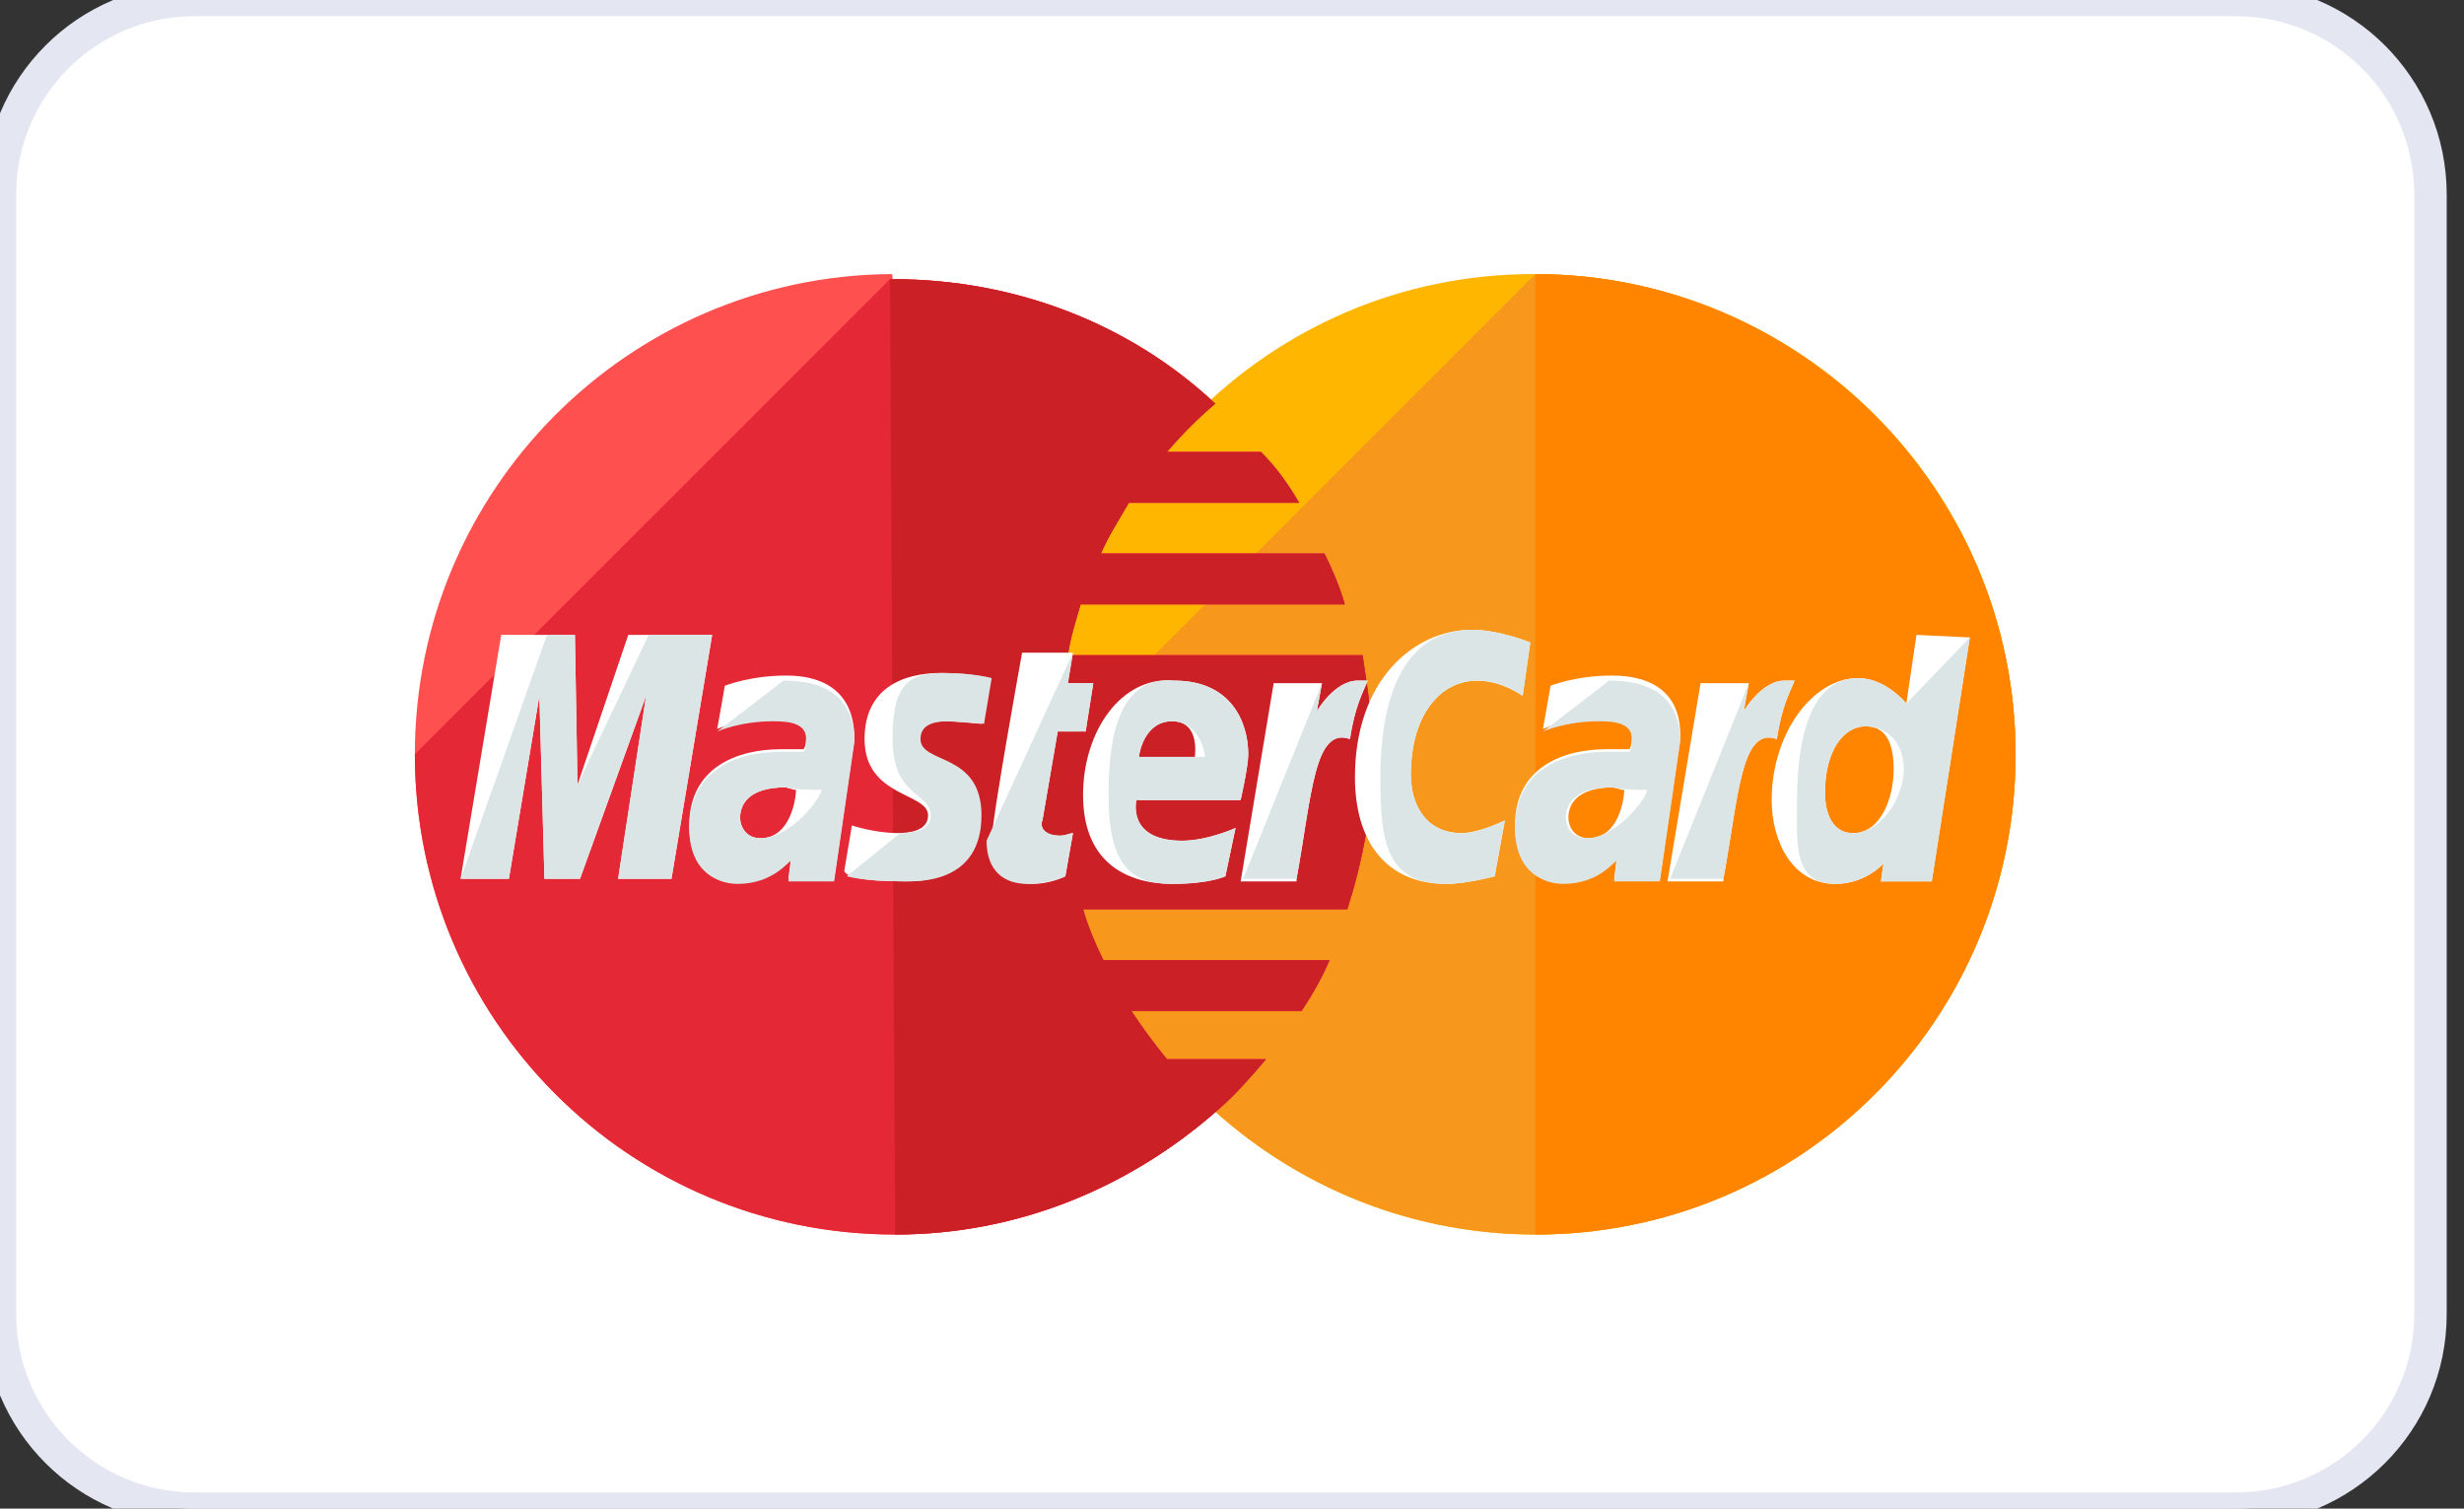 <svg width="49" height="30" viewBox="0 0 49 30" fill="none" xmlns="http://www.w3.org/2000/svg">
<rect x="0" y="0" width="49" height="30" fill="#333333" stroke="none"/>
<path d="M0 3.867C0 1.731 1.731 0 3.867 0H44.467C46.602 0 48.333 1.731 48.333 3.867V26.133C48.333 28.269 46.602 30 44.467 30H3.867C1.731 30 0 28.269 0 26.133V3.867Z" fill="white"/>
<path d="M40.083 15C40.083 20.255 35.839 24.55 30.533 24.55C25.278 24.55 20.983 20.255 20.983 15C20.983 9.745 25.228 5.45 30.483 5.45C35.839 5.45 40.083 9.745 40.083 15Z" fill="#FFB600"/>
<path d="M30.533 5.45C35.788 5.45 40.083 9.745 40.083 15C40.083 20.255 35.839 24.55 30.533 24.55C25.278 24.55 20.983 20.255 20.983 15" fill="#F7981D"/>
<path d="M30.533 5.45C35.788 5.45 40.083 9.745 40.083 15C40.083 20.255 35.839 24.55 30.533 24.55" fill="#FF8500"/>
<path d="M17.699 5.45C12.494 5.5 8.25 9.745 8.25 15C8.25 20.255 12.494 24.55 17.8 24.55C20.276 24.55 22.499 23.59 24.217 22.074C24.571 21.771 24.874 21.417 25.177 21.063H23.207C22.954 20.76 22.701 20.407 22.499 20.103H25.885C26.087 19.8 26.289 19.447 26.44 19.093H21.943C21.792 18.79 21.64 18.436 21.539 18.082H26.794C27.097 17.122 27.299 16.112 27.299 15.05C27.299 14.343 27.198 13.686 27.097 13.029H21.236C21.287 12.676 21.387 12.372 21.489 12.019H26.744C26.642 11.665 26.491 11.311 26.339 11.008H21.893C22.044 10.654 22.247 10.351 22.449 9.998H25.834C25.632 9.644 25.379 9.29 25.076 8.987H23.207C23.51 8.633 23.813 8.33 24.167 8.027C22.499 6.461 20.225 5.551 17.749 5.551C17.749 5.45 17.749 5.45 17.699 5.45Z" fill="#FF5050"/>
<path d="M8.25 15C8.25 20.255 12.494 24.55 17.8 24.55C20.276 24.55 22.499 23.59 24.217 22.074C24.571 21.771 24.874 21.417 25.177 21.063H23.207C22.954 20.76 22.701 20.407 22.499 20.103H25.885C26.087 19.8 26.289 19.447 26.44 19.093H21.943C21.792 18.79 21.64 18.436 21.539 18.082H26.794C27.097 17.122 27.299 16.112 27.299 15.05C27.299 14.343 27.198 13.686 27.097 13.029H21.236C21.287 12.676 21.387 12.372 21.489 12.019H26.744C26.642 11.665 26.491 11.311 26.339 11.008H21.893C22.044 10.654 22.247 10.351 22.449 9.998H25.834C25.632 9.644 25.379 9.29 25.076 8.987H23.207C23.51 8.633 23.813 8.33 24.167 8.027C22.499 6.461 20.225 5.551 17.749 5.551H17.699" fill="#E52836"/>
<path d="M17.8 24.55C20.276 24.55 22.499 23.59 24.217 22.074C24.571 21.771 24.874 21.417 25.177 21.063H23.207C22.954 20.76 22.701 20.407 22.499 20.103H25.885C26.087 19.8 26.289 19.447 26.441 19.093H21.943C21.792 18.79 21.64 18.436 21.539 18.082H26.794C27.097 17.122 27.299 16.112 27.299 15.05C27.299 14.343 27.198 13.686 27.097 13.029H21.236C21.287 12.676 21.388 12.372 21.489 12.019H26.744C26.643 11.665 26.491 11.311 26.339 11.008H21.893C22.044 10.654 22.247 10.351 22.449 9.998H25.834C25.632 9.644 25.379 9.29 25.076 8.987H23.207C23.51 8.633 23.813 8.33 24.167 8.027C22.499 6.461 20.225 5.551 17.75 5.551H17.699" fill="#CB2026"/>
<path d="M21.185 17.426L21.337 16.567C21.286 16.567 21.185 16.617 21.084 16.617C20.73 16.617 20.68 16.415 20.73 16.314L21.034 14.546H21.589L21.741 13.586H21.236L21.337 12.979H20.326C20.326 12.979 19.72 16.314 19.72 16.718C19.72 17.325 20.073 17.577 20.528 17.577C20.831 17.577 21.084 17.476 21.185 17.426Z" fill="white"/>
<path d="M21.538 15.809C21.538 17.223 22.498 17.577 23.307 17.577C24.065 17.577 24.368 17.425 24.368 17.425L24.57 16.465C24.57 16.465 24.014 16.718 23.509 16.718C22.397 16.718 22.599 15.91 22.599 15.91H24.671C24.671 15.91 24.823 15.253 24.823 15C24.823 14.343 24.469 13.535 23.357 13.535C22.296 13.434 21.538 14.545 21.538 15.809ZM23.307 14.343C23.863 14.343 23.762 15 23.762 15.051H22.65C22.65 15 22.751 14.343 23.307 14.343Z" fill="white"/>
<path d="M29.724 17.425L29.926 16.314C29.926 16.314 29.421 16.567 29.067 16.567C28.36 16.567 28.057 16.011 28.057 15.404C28.057 14.192 28.663 13.535 29.371 13.535C29.876 13.535 30.28 13.838 30.28 13.838L30.432 12.777C30.432 12.777 29.825 12.524 29.27 12.524C28.107 12.524 26.945 13.535 26.945 15.455C26.945 16.718 27.552 17.577 28.764 17.577C29.169 17.577 29.724 17.425 29.724 17.425Z" fill="white"/>
<path d="M15.628 13.434C14.92 13.434 14.415 13.636 14.415 13.636L14.263 14.495C14.263 14.495 14.718 14.293 15.375 14.293C15.729 14.293 16.032 14.343 16.032 14.646C16.032 14.849 15.981 14.899 15.981 14.899C15.981 14.899 15.678 14.899 15.527 14.899C14.668 14.899 13.707 15.253 13.707 16.415C13.707 17.325 14.314 17.527 14.668 17.527C15.375 17.527 15.678 17.072 15.729 17.072L15.678 17.476H16.588L16.992 14.697C16.992 13.484 15.981 13.434 15.628 13.434ZM15.83 15.708C15.83 15.859 15.729 16.668 15.122 16.668C14.819 16.668 14.718 16.415 14.718 16.264C14.718 16.011 14.87 15.657 15.628 15.657C15.779 15.708 15.83 15.708 15.83 15.708Z" fill="white"/>
<path d="M17.951 17.526C18.204 17.526 19.467 17.577 19.467 16.213C19.467 14.95 18.254 15.202 18.254 14.697C18.254 14.444 18.456 14.343 18.81 14.343C18.962 14.343 19.517 14.394 19.517 14.394L19.669 13.484C19.669 13.484 19.315 13.383 18.709 13.383C17.951 13.383 17.193 13.686 17.193 14.697C17.193 15.859 18.456 15.758 18.456 16.213C18.456 16.516 18.103 16.566 17.85 16.566C17.395 16.566 16.941 16.415 16.941 16.415L16.789 17.324C16.84 17.425 17.092 17.526 17.951 17.526Z" fill="white"/>
<path d="M38.112 12.625L37.91 13.989C37.91 13.989 37.506 13.484 36.95 13.484C36.041 13.484 35.232 14.596 35.232 15.91C35.232 16.718 35.636 17.577 36.495 17.577C37.102 17.577 37.455 17.173 37.455 17.173L37.405 17.526H38.416L39.173 12.676L38.112 12.625ZM37.658 15.303C37.658 15.859 37.405 16.567 36.849 16.567C36.495 16.567 36.293 16.263 36.293 15.758C36.293 14.95 36.647 14.444 37.102 14.444C37.455 14.444 37.658 14.697 37.658 15.303Z" fill="white"/>
<path d="M10.12 17.476L10.726 13.838L10.827 17.476H11.534L12.848 13.838L12.292 17.476H13.353L14.162 12.625H12.494L11.484 15.607L11.433 12.625H9.968L9.159 17.476H10.12Z" fill="white"/>
<path d="M25.784 17.476C26.087 15.809 26.137 14.444 26.845 14.697C26.946 14.04 27.097 13.788 27.198 13.535C27.198 13.535 27.148 13.535 26.996 13.535C26.541 13.535 26.188 14.141 26.188 14.141L26.289 13.585H25.329L24.672 17.527H25.784V17.476Z" fill="white"/>
<path d="M32.048 13.434C31.341 13.434 30.836 13.636 30.836 13.636L30.684 14.495C30.684 14.495 31.139 14.293 31.796 14.293C32.15 14.293 32.453 14.343 32.453 14.646C32.453 14.849 32.402 14.899 32.402 14.899C32.402 14.899 32.099 14.899 31.948 14.899C31.088 14.899 30.128 15.253 30.128 16.415C30.128 17.325 30.735 17.527 31.088 17.527C31.796 17.527 32.099 17.072 32.15 17.072L32.099 17.476H33.009L33.413 14.697C33.463 13.484 32.402 13.434 32.048 13.434ZM32.301 15.708C32.301 15.859 32.2 16.668 31.594 16.668C31.291 16.668 31.189 16.415 31.189 16.264C31.189 16.011 31.341 15.657 32.099 15.657C32.251 15.708 32.251 15.708 32.301 15.708Z" fill="white"/>
<path d="M34.273 17.476C34.576 15.809 34.626 14.444 35.334 14.697C35.435 14.04 35.586 13.788 35.688 13.535C35.688 13.535 35.637 13.535 35.485 13.535C35.031 13.535 34.677 14.141 34.677 14.141L34.778 13.585H33.818L33.161 17.527H34.273V17.476Z" fill="white"/>
<path d="M19.619 16.718C19.619 17.325 19.973 17.577 20.428 17.577C20.782 17.577 21.085 17.476 21.186 17.426L21.337 16.567C21.287 16.567 21.186 16.617 21.085 16.617C20.731 16.617 20.681 16.415 20.731 16.314L21.034 14.546H21.59L21.742 13.586H21.236L21.337 12.979" fill="#DCE5E5"/>
<path d="M22.044 15.809C22.044 17.223 22.499 17.577 23.308 17.577C24.066 17.577 24.369 17.425 24.369 17.425L24.571 16.465C24.571 16.465 24.015 16.718 23.51 16.718C22.398 16.718 22.6 15.91 22.6 15.91H24.672C24.672 15.91 24.823 15.253 24.823 15C24.823 14.343 24.47 13.535 23.358 13.535C22.297 13.434 22.044 14.545 22.044 15.809ZM23.308 14.343C23.863 14.343 23.964 15 23.964 15.051H22.651C22.651 15 22.752 14.343 23.308 14.343Z" fill="#DCE5E5"/>
<path d="M29.724 17.425L29.926 16.314C29.926 16.314 29.421 16.567 29.067 16.567C28.36 16.567 28.057 16.011 28.057 15.404C28.057 14.192 28.663 13.535 29.37 13.535C29.876 13.535 30.28 13.838 30.28 13.838L30.431 12.777C30.431 12.777 29.825 12.524 29.269 12.524C28.107 12.524 27.45 13.535 27.45 15.455C27.45 16.718 27.551 17.577 28.764 17.577C29.168 17.577 29.724 17.425 29.724 17.425Z" fill="#DCE5E5"/>
<path d="M14.263 14.546C14.263 14.546 14.718 14.343 15.375 14.343C15.729 14.343 16.032 14.394 16.032 14.697C16.032 14.899 15.981 14.95 15.981 14.95C15.981 14.95 15.678 14.95 15.527 14.95C14.668 14.95 13.707 15.303 13.707 16.466C13.707 17.375 14.314 17.577 14.668 17.577C15.375 17.577 15.678 17.122 15.729 17.122L15.678 17.527H16.588L16.992 14.748C16.992 13.585 15.981 13.535 15.577 13.535L14.263 14.546ZM16.335 15.708C16.335 15.859 15.729 16.668 15.122 16.668C14.819 16.668 14.718 16.415 14.718 16.264C14.718 16.011 14.87 15.657 15.628 15.657C15.779 15.708 16.335 15.708 16.335 15.708Z" fill="#DCE5E5"/>
<path d="M16.84 17.425C16.84 17.425 17.143 17.526 18.003 17.526C18.255 17.526 19.518 17.577 19.518 16.213C19.518 14.95 18.306 15.202 18.306 14.697C18.306 14.444 18.508 14.343 18.861 14.343C19.013 14.343 19.569 14.394 19.569 14.394L19.721 13.484C19.721 13.484 19.367 13.383 18.76 13.383C18.003 13.383 17.75 13.686 17.75 14.697C17.75 15.859 18.508 15.758 18.508 16.213C18.508 16.516 18.154 16.566 17.901 16.566" fill="#DCE5E5"/>
<path d="M37.91 13.99C37.91 13.99 37.506 13.485 36.95 13.485C36.04 13.485 35.737 14.596 35.737 15.91C35.737 16.718 35.636 17.577 36.495 17.577C37.102 17.577 37.455 17.173 37.455 17.173L37.405 17.527H38.415L39.173 12.676L37.91 13.99ZM37.859 15.303C37.859 15.859 37.405 16.567 36.849 16.567C36.495 16.567 36.293 16.264 36.293 15.758C36.293 14.95 36.647 14.444 37.102 14.444C37.455 14.444 37.859 14.697 37.859 15.303Z" fill="#DCE5E5"/>
<path d="M10.12 17.476L10.726 13.838L10.827 17.476H11.534L12.848 13.838L12.292 17.476H13.353L14.162 12.625H12.899L11.484 15.607L11.433 12.625H10.877L9.159 17.476H10.12Z" fill="#DCE5E5"/>
<path d="M24.722 17.476H25.784C26.087 15.809 26.137 14.444 26.845 14.697C26.946 14.04 27.097 13.788 27.198 13.535C27.198 13.535 27.148 13.535 26.996 13.535C26.541 13.535 26.188 14.141 26.188 14.141L26.289 13.585" fill="#DCE5E5"/>
<path d="M30.684 14.546C30.684 14.546 31.139 14.343 31.796 14.343C32.15 14.343 32.453 14.394 32.453 14.697C32.453 14.899 32.402 14.95 32.402 14.95C32.402 14.95 32.099 14.95 31.948 14.95C31.088 14.95 30.128 15.303 30.128 16.466C30.128 17.375 30.735 17.577 31.088 17.577C31.796 17.577 32.099 17.122 32.15 17.122L32.099 17.527H33.009L33.413 14.748C33.413 13.585 32.402 13.535 31.998 13.535L30.684 14.546ZM32.756 15.708C32.756 15.859 32.15 16.668 31.543 16.668C31.24 16.668 31.139 16.415 31.139 16.264C31.139 16.011 31.291 15.657 32.048 15.657C32.251 15.708 32.756 15.708 32.756 15.708Z" fill="#DCE5E5"/>
<path d="M33.212 17.476H34.273C34.576 15.809 34.626 14.444 35.334 14.697C35.435 14.04 35.586 13.788 35.688 13.535C35.688 13.535 35.637 13.535 35.485 13.535C35.031 13.535 34.677 14.141 34.677 14.141L34.778 13.585" fill="#DCE5E5"/>
<path d="M3.867 0.322H44.467V-0.322H3.867V0.322ZM48.011 3.867V26.133H48.656V3.867H48.011ZM44.467 29.678H3.867V30.322H44.467V29.678ZM0.322 26.133V3.867H-0.322V26.133H0.322ZM3.867 29.678C1.909 29.678 0.322 28.091 0.322 26.133H-0.322C-0.322 28.447 1.553 30.322 3.867 30.322V29.678ZM48.011 26.133C48.011 28.091 46.424 29.678 44.467 29.678V30.322C46.78 30.322 48.656 28.447 48.656 26.133H48.011ZM44.467 0.322C46.424 0.322 48.011 1.909 48.011 3.867H48.656C48.656 1.553 46.78 -0.322 44.467 -0.322V0.322ZM3.867 -0.322C1.553 -0.322 -0.322 1.553 -0.322 3.867H0.322C0.322 1.909 1.909 0.322 3.867 0.322V-0.322Z" fill="#E4E6F1"/>
</svg>
